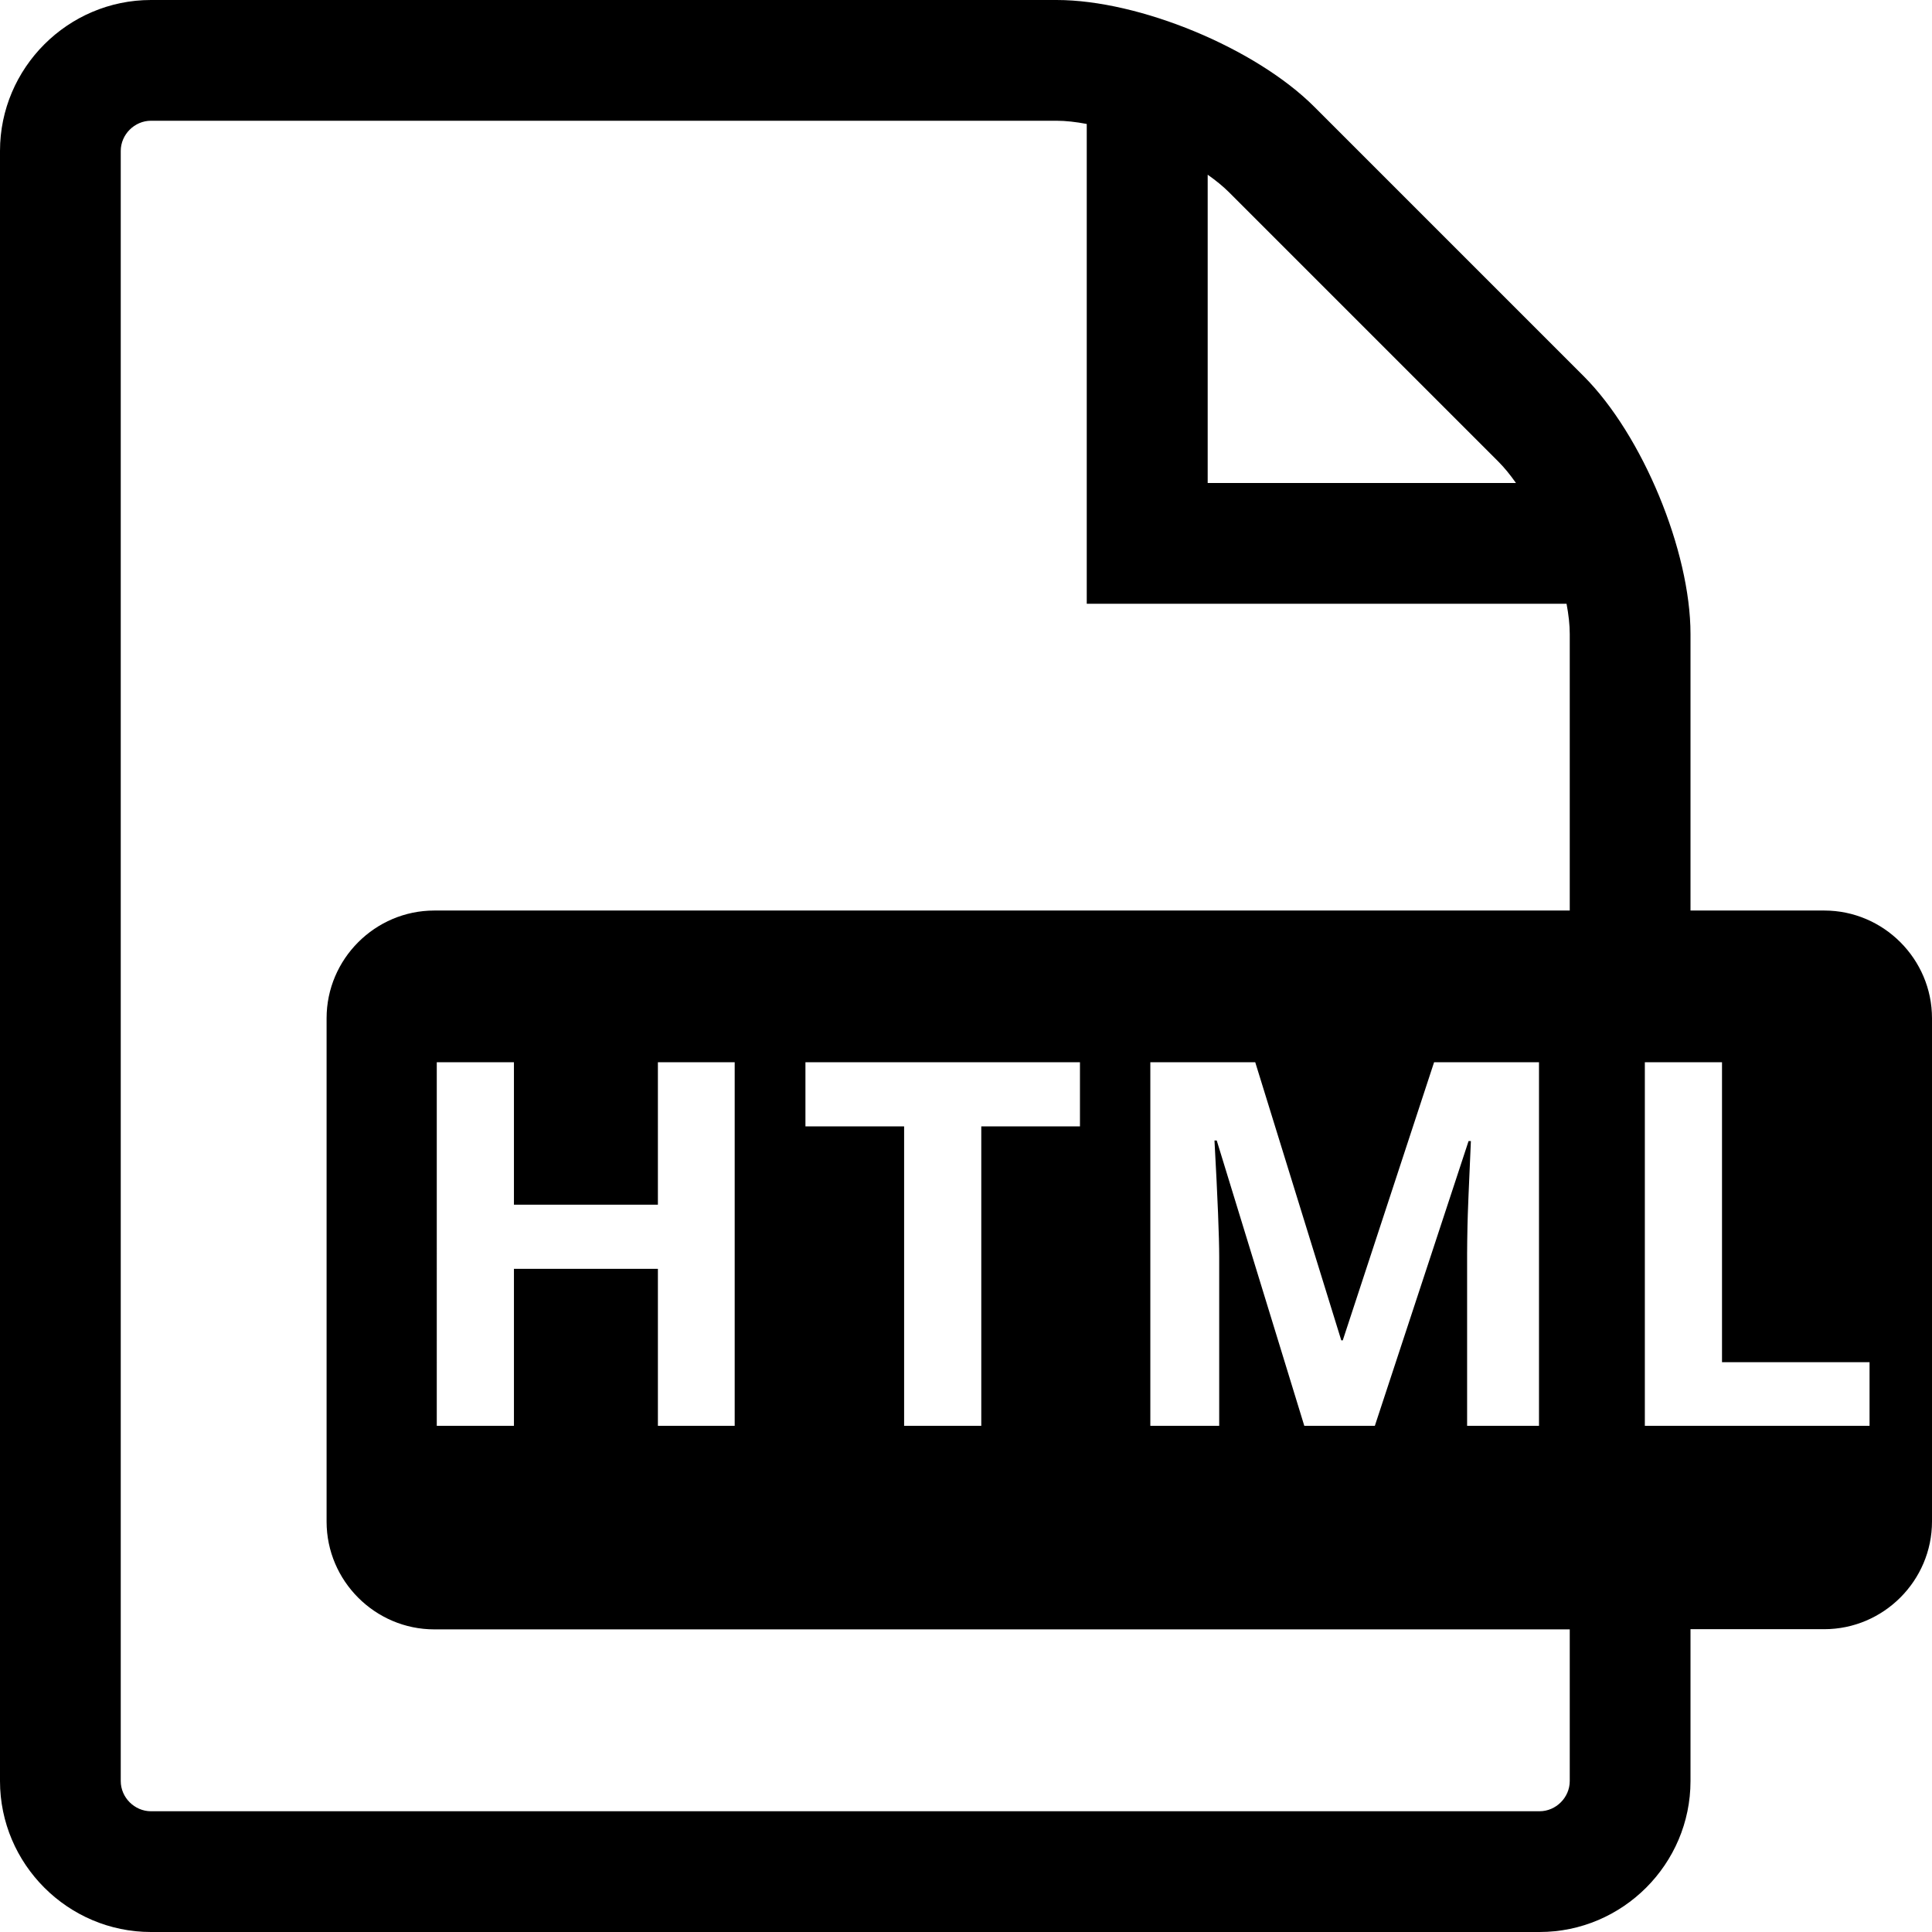 <svg version="1.1" id="Layer_1" xmlns="http://www.w3.org/2000/svg" xmlns:xlink="http://www.w3.org/1999/xlink" x="0px" y="0px"
	 viewBox="0 0 1024 1024" style="enable-background:new 0 0 1024 1024;" xml:space="preserve">
<path d="M966.9,482.6H896V336c0-44-25.5-105.5-56.6-136.6L696.6,56.6C665.5,25.5,604,0,560,0H80C36,0,0,36,0,80v864
	c0,44,36,80,80,80h736c44,0,80-36,80-80v-80.5h70.9c31.4,0,57.1-25.7,57.1-57.1V539.7C1024,508.3,998.3,482.6,966.9,482.6z
	 M640.1,92.6c4.4,3.1,8.2,6.2,11.3,9.3l142.8,142.8c3.1,3.1,6.2,6.9,9.3,11.3H640.1V92.6z M832,482.6H230.2
	c-31.4,0-57.1,25.7-57.1,57.1v266.8c0,31.4,25.7,57.1,57.1,57.1H832V944c0,8.7-7.3,16-16,16H80c-8.7,0-16-7.3-16-16V80
	c0-8.7,7.3-16,16-16h480c4.8,0,10.2,0.6,16,1.7V320h254.3c1.1,5.8,1.7,11.2,1.7,16V482.6z M778.4,604.7l-49.7,151h-37.4l-46.4-151.2
	h-1.2c1.7,30.8,2.5,51.3,2.5,61.6v89.6h-36.5V563h55.6l45.6,147.4h0.8L760.1,563h55.6v192.7h-38.1v-91.2c0-4.3,0.1-9.3,0.2-14.9
	c0.1-5.6,0.7-20.6,1.8-44.8H778.4z M426.9,597v-34h145.5v34h-52.3v158.7h-40.9V597H426.9z M272.4,672.5v83.2h-40.9V563h40.9v75.5
	h76.3V563h40.7v192.7h-40.7v-83.2H272.4z M990.8,755.7h-119V563h40.9v159h78.2V755.7z"/>
</svg>
